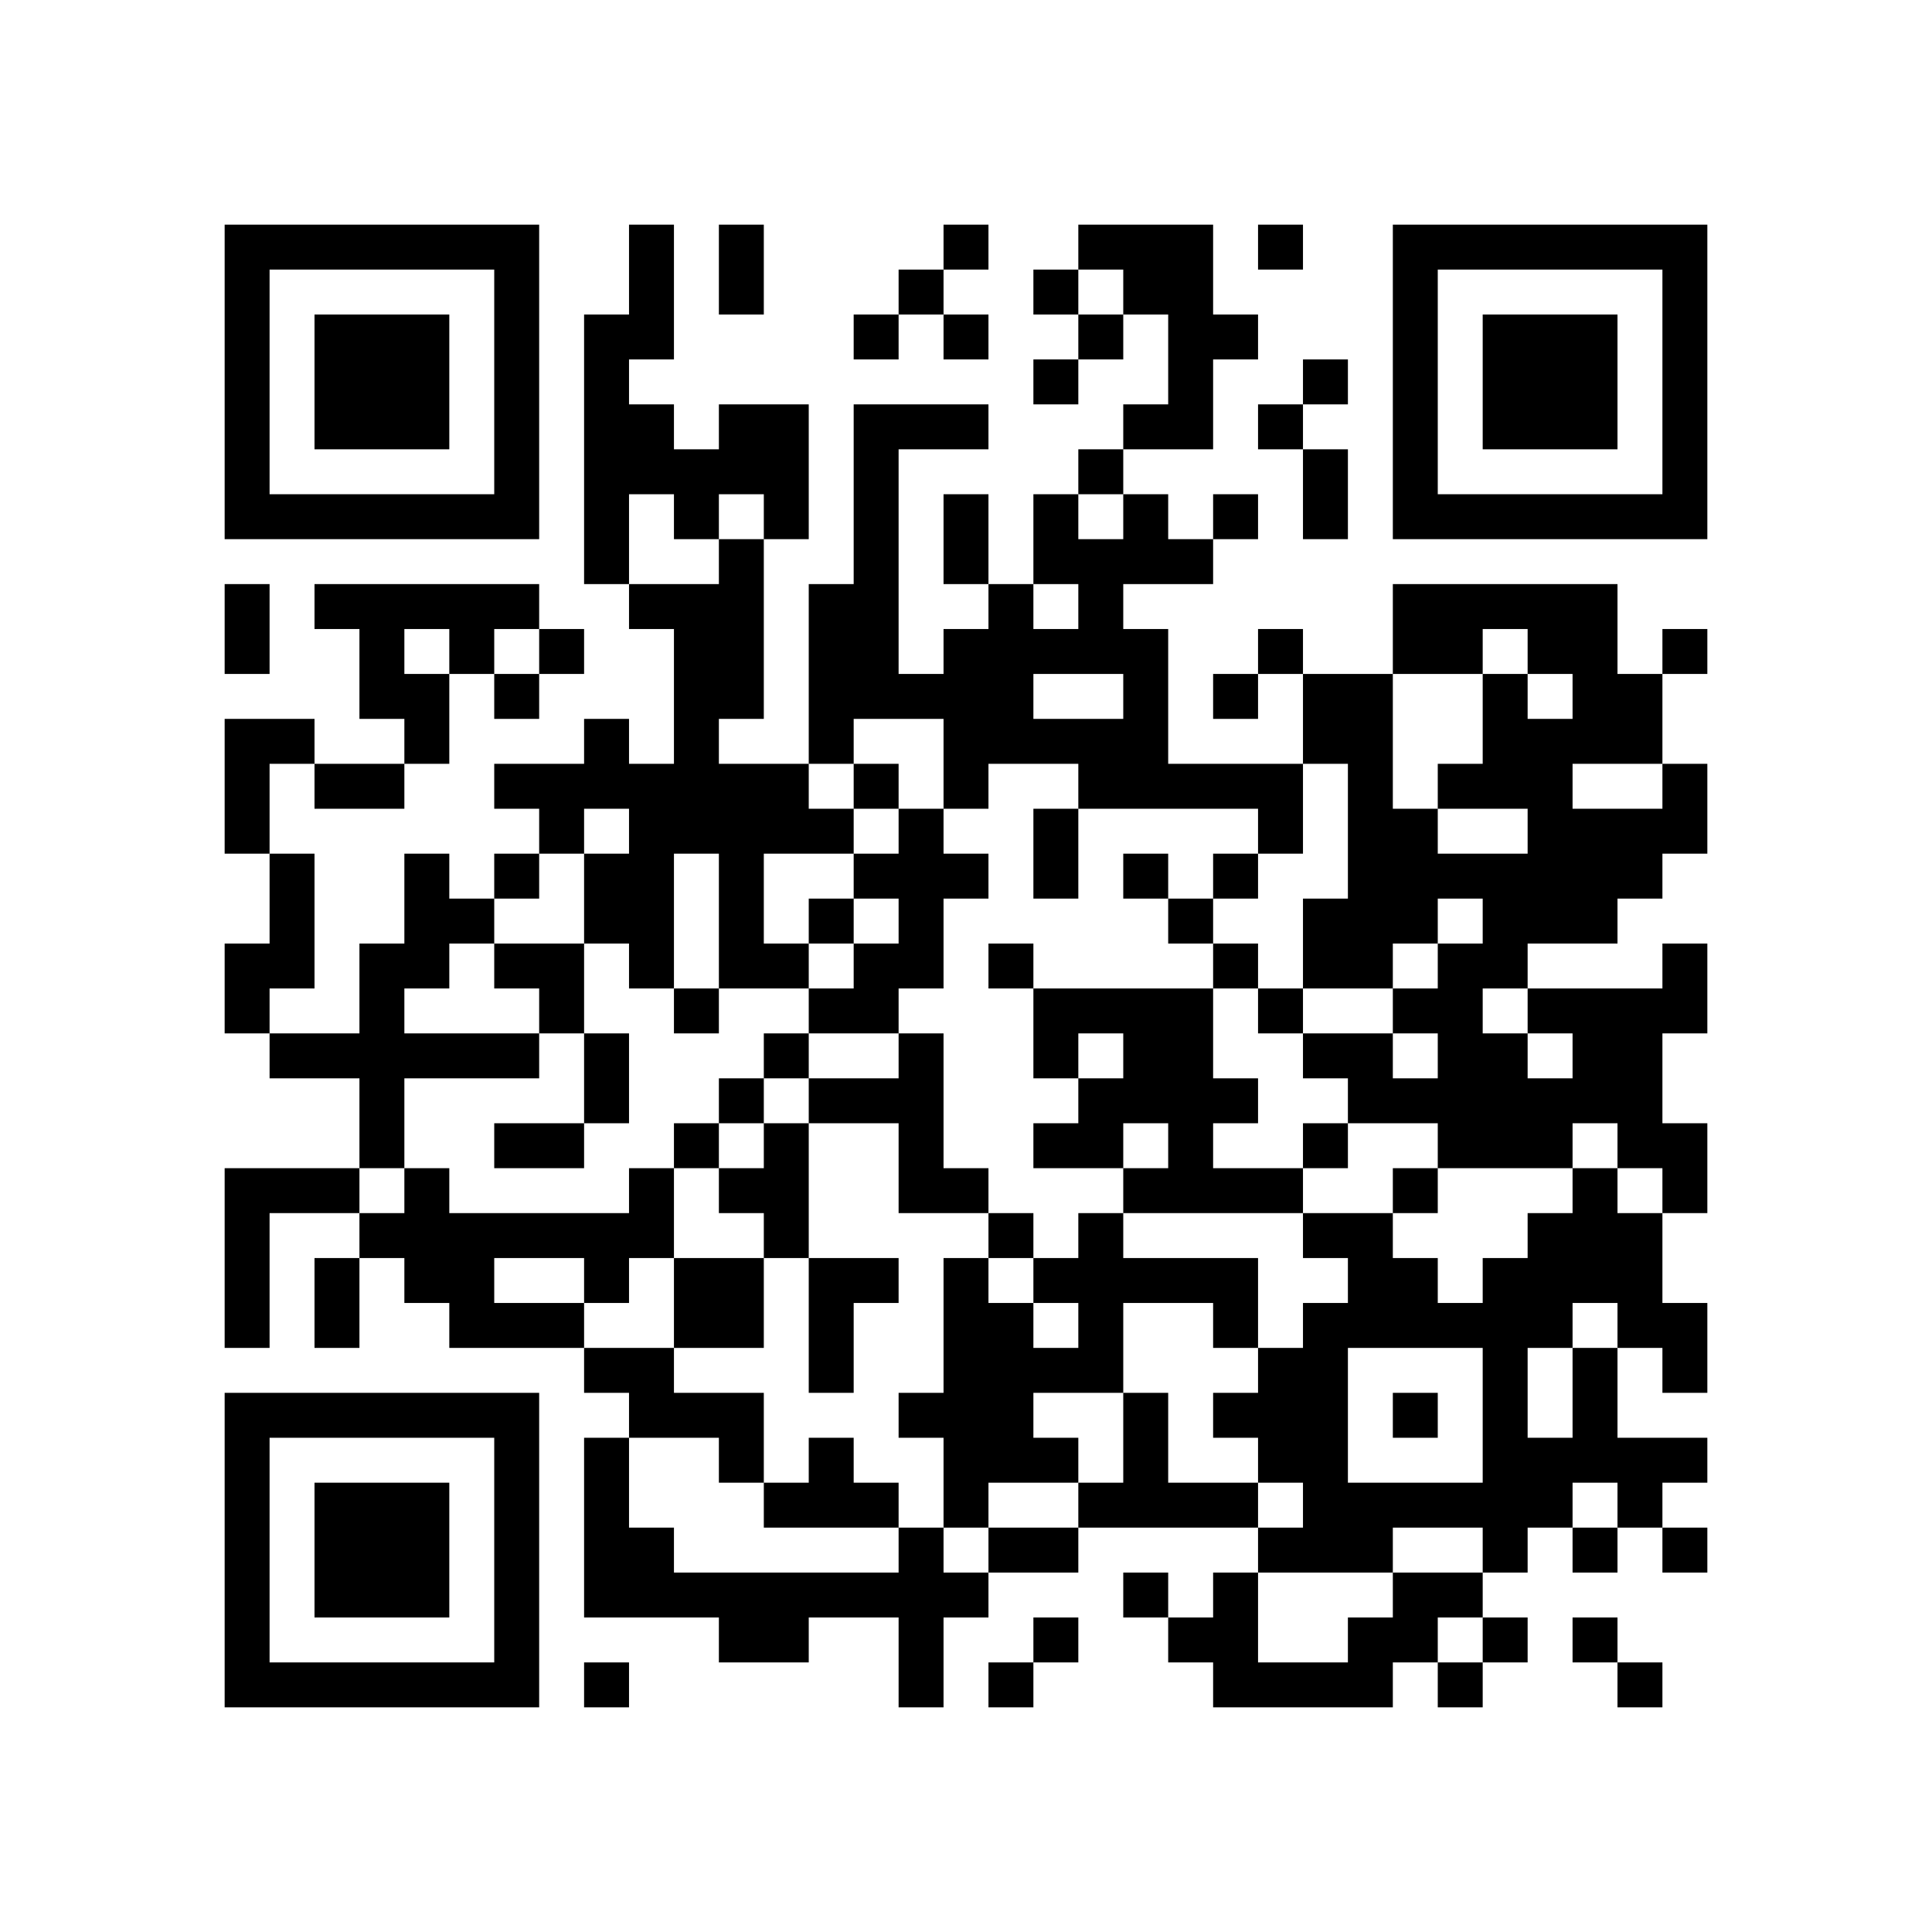 <?xml version='1.0' encoding='UTF-8'?>
<svg width="43mm" height="43mm" version="1.1" viewBox="0 0 43 43" fill_color="black" back_color="white" xmlns="http://www.w3.org/2000/svg"><path d="M5,5H6V6H5zM6,5H7V6H6zM7,5H8V6H7zM8,5H9V6H8zM9,5H10V6H9zM10,5H11V6H10zM11,5H12V6H11zM14,5H15V6H14zM16,5H17V6H16zM21,5H22V6H21zM24,5H25V6H24zM25,5H26V6H25zM26,5H27V6H26zM28,5H29V6H28zM31,5H32V6H31zM32,5H33V6H32zM33,5H34V6H33zM34,5H35V6H34zM35,5H36V6H35zM36,5H37V6H36zM37,5H38V6H37zM5,6H6V7H5zM11,6H12V7H11zM14,6H15V7H14zM16,6H17V7H16zM20,6H21V7H20zM23,6H24V7H23zM25,6H26V7H25zM26,6H27V7H26zM31,6H32V7H31zM37,6H38V7H37zM5,7H6V8H5zM7,7H8V8H7zM8,7H9V8H8zM9,7H10V8H9zM11,7H12V8H11zM13,7H14V8H13zM14,7H15V8H14zM19,7H20V8H19zM21,7H22V8H21zM24,7H25V8H24zM26,7H27V8H26zM27,7H28V8H27zM31,7H32V8H31zM33,7H34V8H33zM34,7H35V8H34zM35,7H36V8H35zM37,7H38V8H37zM5,8H6V9H5zM7,8H8V9H7zM8,8H9V9H8zM9,8H10V9H9zM11,8H12V9H11zM13,8H14V9H13zM23,8H24V9H23zM26,8H27V9H26zM29,8H30V9H29zM31,8H32V9H31zM33,8H34V9H33zM34,8H35V9H34zM35,8H36V9H35zM37,8H38V9H37zM5,9H6V10H5zM7,9H8V10H7zM8,9H9V10H8zM9,9H10V10H9zM11,9H12V10H11zM13,9H14V10H13zM14,9H15V10H14zM16,9H17V10H16zM17,9H18V10H17zM19,9H20V10H19zM20,9H21V10H20zM21,9H22V10H21zM25,9H26V10H25zM26,9H27V10H26zM28,9H29V10H28zM31,9H32V10H31zM33,9H34V10H33zM34,9H35V10H34zM35,9H36V10H35zM37,9H38V10H37zM5,10H6V11H5zM11,10H12V11H11zM13,10H14V11H13zM14,10H15V11H14zM15,10H16V11H15zM16,10H17V11H16zM17,10H18V11H17zM19,10H20V11H19zM24,10H25V11H24zM29,10H30V11H29zM31,10H32V11H31zM37,10H38V11H37zM5,11H6V12H5zM6,11H7V12H6zM7,11H8V12H7zM8,11H9V12H8zM9,11H10V12H9zM10,11H11V12H10zM11,11H12V12H11zM13,11H14V12H13zM15,11H16V12H15zM17,11H18V12H17zM19,11H20V12H19zM21,11H22V12H21zM23,11H24V12H23zM25,11H26V12H25zM27,11H28V12H27zM29,11H30V12H29zM31,11H32V12H31zM32,11H33V12H32zM33,11H34V12H33zM34,11H35V12H34zM35,11H36V12H35zM36,11H37V12H36zM37,11H38V12H37zM13,12H14V13H13zM16,12H17V13H16zM19,12H20V13H19zM21,12H22V13H21zM23,12H24V13H23zM24,12H25V13H24zM25,12H26V13H25zM26,12H27V13H26zM5,13H6V14H5zM7,13H8V14H7zM8,13H9V14H8zM9,13H10V14H9zM10,13H11V14H10zM11,13H12V14H11zM14,13H15V14H14zM15,13H16V14H15zM16,13H17V14H16zM18,13H19V14H18zM19,13H20V14H19zM22,13H23V14H22zM24,13H25V14H24zM31,13H32V14H31zM32,13H33V14H32zM33,13H34V14H33zM34,13H35V14H34zM35,13H36V14H35zM5,14H6V15H5zM8,14H9V15H8zM10,14H11V15H10zM12,14H13V15H12zM15,14H16V15H15zM16,14H17V15H16zM18,14H19V15H18zM19,14H20V15H19zM21,14H22V15H21zM22,14H23V15H22zM23,14H24V15H23zM24,14H25V15H24zM25,14H26V15H25zM28,14H29V15H28zM31,14H32V15H31zM32,14H33V15H32zM34,14H35V15H34zM35,14H36V15H35zM37,14H38V15H37zM8,15H9V16H8zM9,15H10V16H9zM11,15H12V16H11zM15,15H16V16H15zM16,15H17V16H16zM18,15H19V16H18zM19,15H20V16H19zM20,15H21V16H20zM21,15H22V16H21zM22,15H23V16H22zM25,15H26V16H25zM27,15H28V16H27zM29,15H30V16H29zM30,15H31V16H30zM33,15H34V16H33zM35,15H36V16H35zM36,15H37V16H36zM5,16H6V17H5zM6,16H7V17H6zM9,16H10V17H9zM13,16H14V17H13zM15,16H16V17H15zM18,16H19V17H18zM21,16H22V17H21zM22,16H23V17H22zM23,16H24V17H23zM24,16H25V17H24zM25,16H26V17H25zM29,16H30V17H29zM30,16H31V17H30zM33,16H34V17H33zM34,16H35V17H34zM35,16H36V17H35zM36,16H37V17H36zM5,17H6V18H5zM7,17H8V18H7zM8,17H9V18H8zM11,17H12V18H11zM12,17H13V18H12zM13,17H14V18H13zM14,17H15V18H14zM15,17H16V18H15zM16,17H17V18H16zM17,17H18V18H17zM19,17H20V18H19zM21,17H22V18H21zM24,17H25V18H24zM25,17H26V18H25zM26,17H27V18H26zM27,17H28V18H27zM28,17H29V18H28zM30,17H31V18H30zM32,17H33V18H32zM33,17H34V18H33zM34,17H35V18H34zM37,17H38V18H37zM5,18H6V19H5zM12,18H13V19H12zM14,18H15V19H14zM15,18H16V19H15zM16,18H17V19H16zM17,18H18V19H17zM18,18H19V19H18zM20,18H21V19H20zM23,18H24V19H23zM28,18H29V19H28zM30,18H31V19H30zM31,18H32V19H31zM34,18H35V19H34zM35,18H36V19H35zM36,18H37V19H36zM37,18H38V19H37zM6,19H7V20H6zM9,19H10V20H9zM11,19H12V20H11zM13,19H14V20H13zM14,19H15V20H14zM16,19H17V20H16zM19,19H20V20H19zM20,19H21V20H20zM21,19H22V20H21zM23,19H24V20H23zM25,19H26V20H25zM27,19H28V20H27zM30,19H31V20H30zM31,19H32V20H31zM32,19H33V20H32zM33,19H34V20H33zM34,19H35V20H34zM35,19H36V20H35zM36,19H37V20H36zM6,20H7V21H6zM9,20H10V21H9zM10,20H11V21H10zM13,20H14V21H13zM14,20H15V21H14zM16,20H17V21H16zM18,20H19V21H18zM20,20H21V21H20zM26,20H27V21H26zM29,20H30V21H29zM30,20H31V21H30zM31,20H32V21H31zM33,20H34V21H33zM34,20H35V21H34zM35,20H36V21H35zM5,21H6V22H5zM6,21H7V22H6zM8,21H9V22H8zM9,21H10V22H9zM11,21H12V22H11zM12,21H13V22H12zM14,21H15V22H14zM16,21H17V22H16zM17,21H18V22H17zM19,21H20V22H19zM20,21H21V22H20zM22,21H23V22H22zM27,21H28V22H27zM29,21H30V22H29zM30,21H31V22H30zM32,21H33V22H32zM33,21H34V22H33zM37,21H38V22H37zM5,22H6V23H5zM8,22H9V23H8zM12,22H13V23H12zM15,22H16V23H15zM18,22H19V23H18zM19,22H20V23H19zM23,22H24V23H23zM24,22H25V23H24zM25,22H26V23H25zM26,22H27V23H26zM28,22H29V23H28zM31,22H32V23H31zM32,22H33V23H32zM34,22H35V23H34zM35,22H36V23H35zM36,22H37V23H36zM37,22H38V23H37zM6,23H7V24H6zM7,23H8V24H7zM8,23H9V24H8zM9,23H10V24H9zM10,23H11V24H10zM11,23H12V24H11zM13,23H14V24H13zM17,23H18V24H17zM20,23H21V24H20zM23,23H24V24H23zM25,23H26V24H25zM26,23H27V24H26zM29,23H30V24H29zM30,23H31V24H30zM32,23H33V24H32zM33,23H34V24H33zM35,23H36V24H35zM36,23H37V24H36zM8,24H9V25H8zM13,24H14V25H13zM16,24H17V25H16zM18,24H19V25H18zM19,24H20V25H19zM20,24H21V25H20zM24,24H25V25H24zM25,24H26V25H25zM26,24H27V25H26zM27,24H28V25H27zM30,24H31V25H30zM31,24H32V25H31zM32,24H33V25H32zM33,24H34V25H33zM34,24H35V25H34zM35,24H36V25H35zM36,24H37V25H36zM8,25H9V26H8zM11,25H12V26H11zM12,25H13V26H12zM15,25H16V26H15zM17,25H18V26H17zM20,25H21V26H20zM23,25H24V26H23zM24,25H25V26H24zM26,25H27V26H26zM29,25H30V26H29zM32,25H33V26H32zM33,25H34V26H33zM34,25H35V26H34zM36,25H37V26H36zM37,25H38V26H37zM5,26H6V27H5zM6,26H7V27H6zM7,26H8V27H7zM9,26H10V27H9zM14,26H15V27H14zM16,26H17V27H16zM17,26H18V27H17zM20,26H21V27H20zM21,26H22V27H21zM25,26H26V27H25zM26,26H27V27H26zM27,26H28V27H27zM28,26H29V27H28zM31,26H32V27H31zM35,26H36V27H35zM37,26H38V27H37zM5,27H6V28H5zM8,27H9V28H8zM9,27H10V28H9zM10,27H11V28H10zM11,27H12V28H11zM12,27H13V28H12zM13,27H14V28H13zM14,27H15V28H14zM17,27H18V28H17zM22,27H23V28H22zM24,27H25V28H24zM29,27H30V28H29zM30,27H31V28H30zM34,27H35V28H34zM35,27H36V28H35zM36,27H37V28H36zM5,28H6V29H5zM7,28H8V29H7zM9,28H10V29H9zM10,28H11V29H10zM13,28H14V29H13zM15,28H16V29H15zM16,28H17V29H16zM18,28H19V29H18zM19,28H20V29H19zM21,28H22V29H21zM23,28H24V29H23zM24,28H25V29H24zM25,28H26V29H25zM26,28H27V29H26zM27,28H28V29H27zM30,28H31V29H30zM31,28H32V29H31zM33,28H34V29H33zM34,28H35V29H34zM35,28H36V29H35zM36,28H37V29H36zM5,29H6V30H5zM7,29H8V30H7zM10,29H11V30H10zM11,29H12V30H11zM12,29H13V30H12zM15,29H16V30H15zM16,29H17V30H16zM18,29H19V30H18zM21,29H22V30H21zM22,29H23V30H22zM24,29H25V30H24zM27,29H28V30H27zM29,29H30V30H29zM30,29H31V30H30zM31,29H32V30H31zM32,29H33V30H32zM33,29H34V30H33zM34,29H35V30H34zM36,29H37V30H36zM37,29H38V30H37zM13,30H14V31H13zM14,30H15V31H14zM18,30H19V31H18zM21,30H22V31H21zM22,30H23V31H22zM23,30H24V31H23zM24,30H25V31H24zM28,30H29V31H28zM29,30H30V31H29zM33,30H34V31H33zM35,30H36V31H35zM37,30H38V31H37zM5,31H6V32H5zM6,31H7V32H6zM7,31H8V32H7zM8,31H9V32H8zM9,31H10V32H9zM10,31H11V32H10zM11,31H12V32H11zM14,31H15V32H14zM15,31H16V32H15zM16,31H17V32H16zM20,31H21V32H20zM21,31H22V32H21zM22,31H23V32H22zM25,31H26V32H25zM27,31H28V32H27zM28,31H29V32H28zM29,31H30V32H29zM31,31H32V32H31zM33,31H34V32H33zM35,31H36V32H35zM5,32H6V33H5zM11,32H12V33H11zM13,32H14V33H13zM16,32H17V33H16zM18,32H19V33H18zM21,32H22V33H21zM22,32H23V33H22zM23,32H24V33H23zM25,32H26V33H25zM28,32H29V33H28zM29,32H30V33H29zM33,32H34V33H33zM34,32H35V33H34zM35,32H36V33H35zM36,32H37V33H36zM37,32H38V33H37zM5,33H6V34H5zM7,33H8V34H7zM8,33H9V34H8zM9,33H10V34H9zM11,33H12V34H11zM13,33H14V34H13zM17,33H18V34H17zM18,33H19V34H18zM19,33H20V34H19zM21,33H22V34H21zM24,33H25V34H24zM25,33H26V34H25zM26,33H27V34H26zM27,33H28V34H27zM29,33H30V34H29zM30,33H31V34H30zM31,33H32V34H31zM32,33H33V34H32zM33,33H34V34H33zM34,33H35V34H34zM36,33H37V34H36zM5,34H6V35H5zM7,34H8V35H7zM8,34H9V35H8zM9,34H10V35H9zM11,34H12V35H11zM13,34H14V35H13zM14,34H15V35H14zM20,34H21V35H20zM22,34H23V35H22zM23,34H24V35H23zM28,34H29V35H28zM29,34H30V35H29zM30,34H31V35H30zM33,34H34V35H33zM35,34H36V35H35zM37,34H38V35H37zM5,35H6V36H5zM7,35H8V36H7zM8,35H9V36H8zM9,35H10V36H9zM11,35H12V36H11zM13,35H14V36H13zM14,35H15V36H14zM15,35H16V36H15zM16,35H17V36H16zM17,35H18V36H17zM18,35H19V36H18zM19,35H20V36H19zM20,35H21V36H20zM21,35H22V36H21zM25,35H26V36H25zM27,35H28V36H27zM31,35H32V36H31zM32,35H33V36H32zM5,36H6V37H5zM11,36H12V37H11zM16,36H17V37H16zM17,36H18V37H17zM20,36H21V37H20zM23,36H24V37H23zM26,36H27V37H26zM27,36H28V37H27zM30,36H31V37H30zM31,36H32V37H31zM33,36H34V37H33zM35,36H36V37H35zM5,37H6V38H5zM6,37H7V38H6zM7,37H8V38H7zM8,37H9V38H8zM9,37H10V38H9zM10,37H11V38H10zM11,37H12V38H11zM13,37H14V38H13zM20,37H21V38H20zM22,37H23V38H22zM27,37H28V38H27zM28,37H29V38H28zM29,37H30V38H29zM30,37H31V38H30zM32,37H33V38H32zM36,37H37V38H36z" id="qr-path" fill="#000000" fill-opacity="1" fill-rule="nonzero" stroke="none" /></svg>
